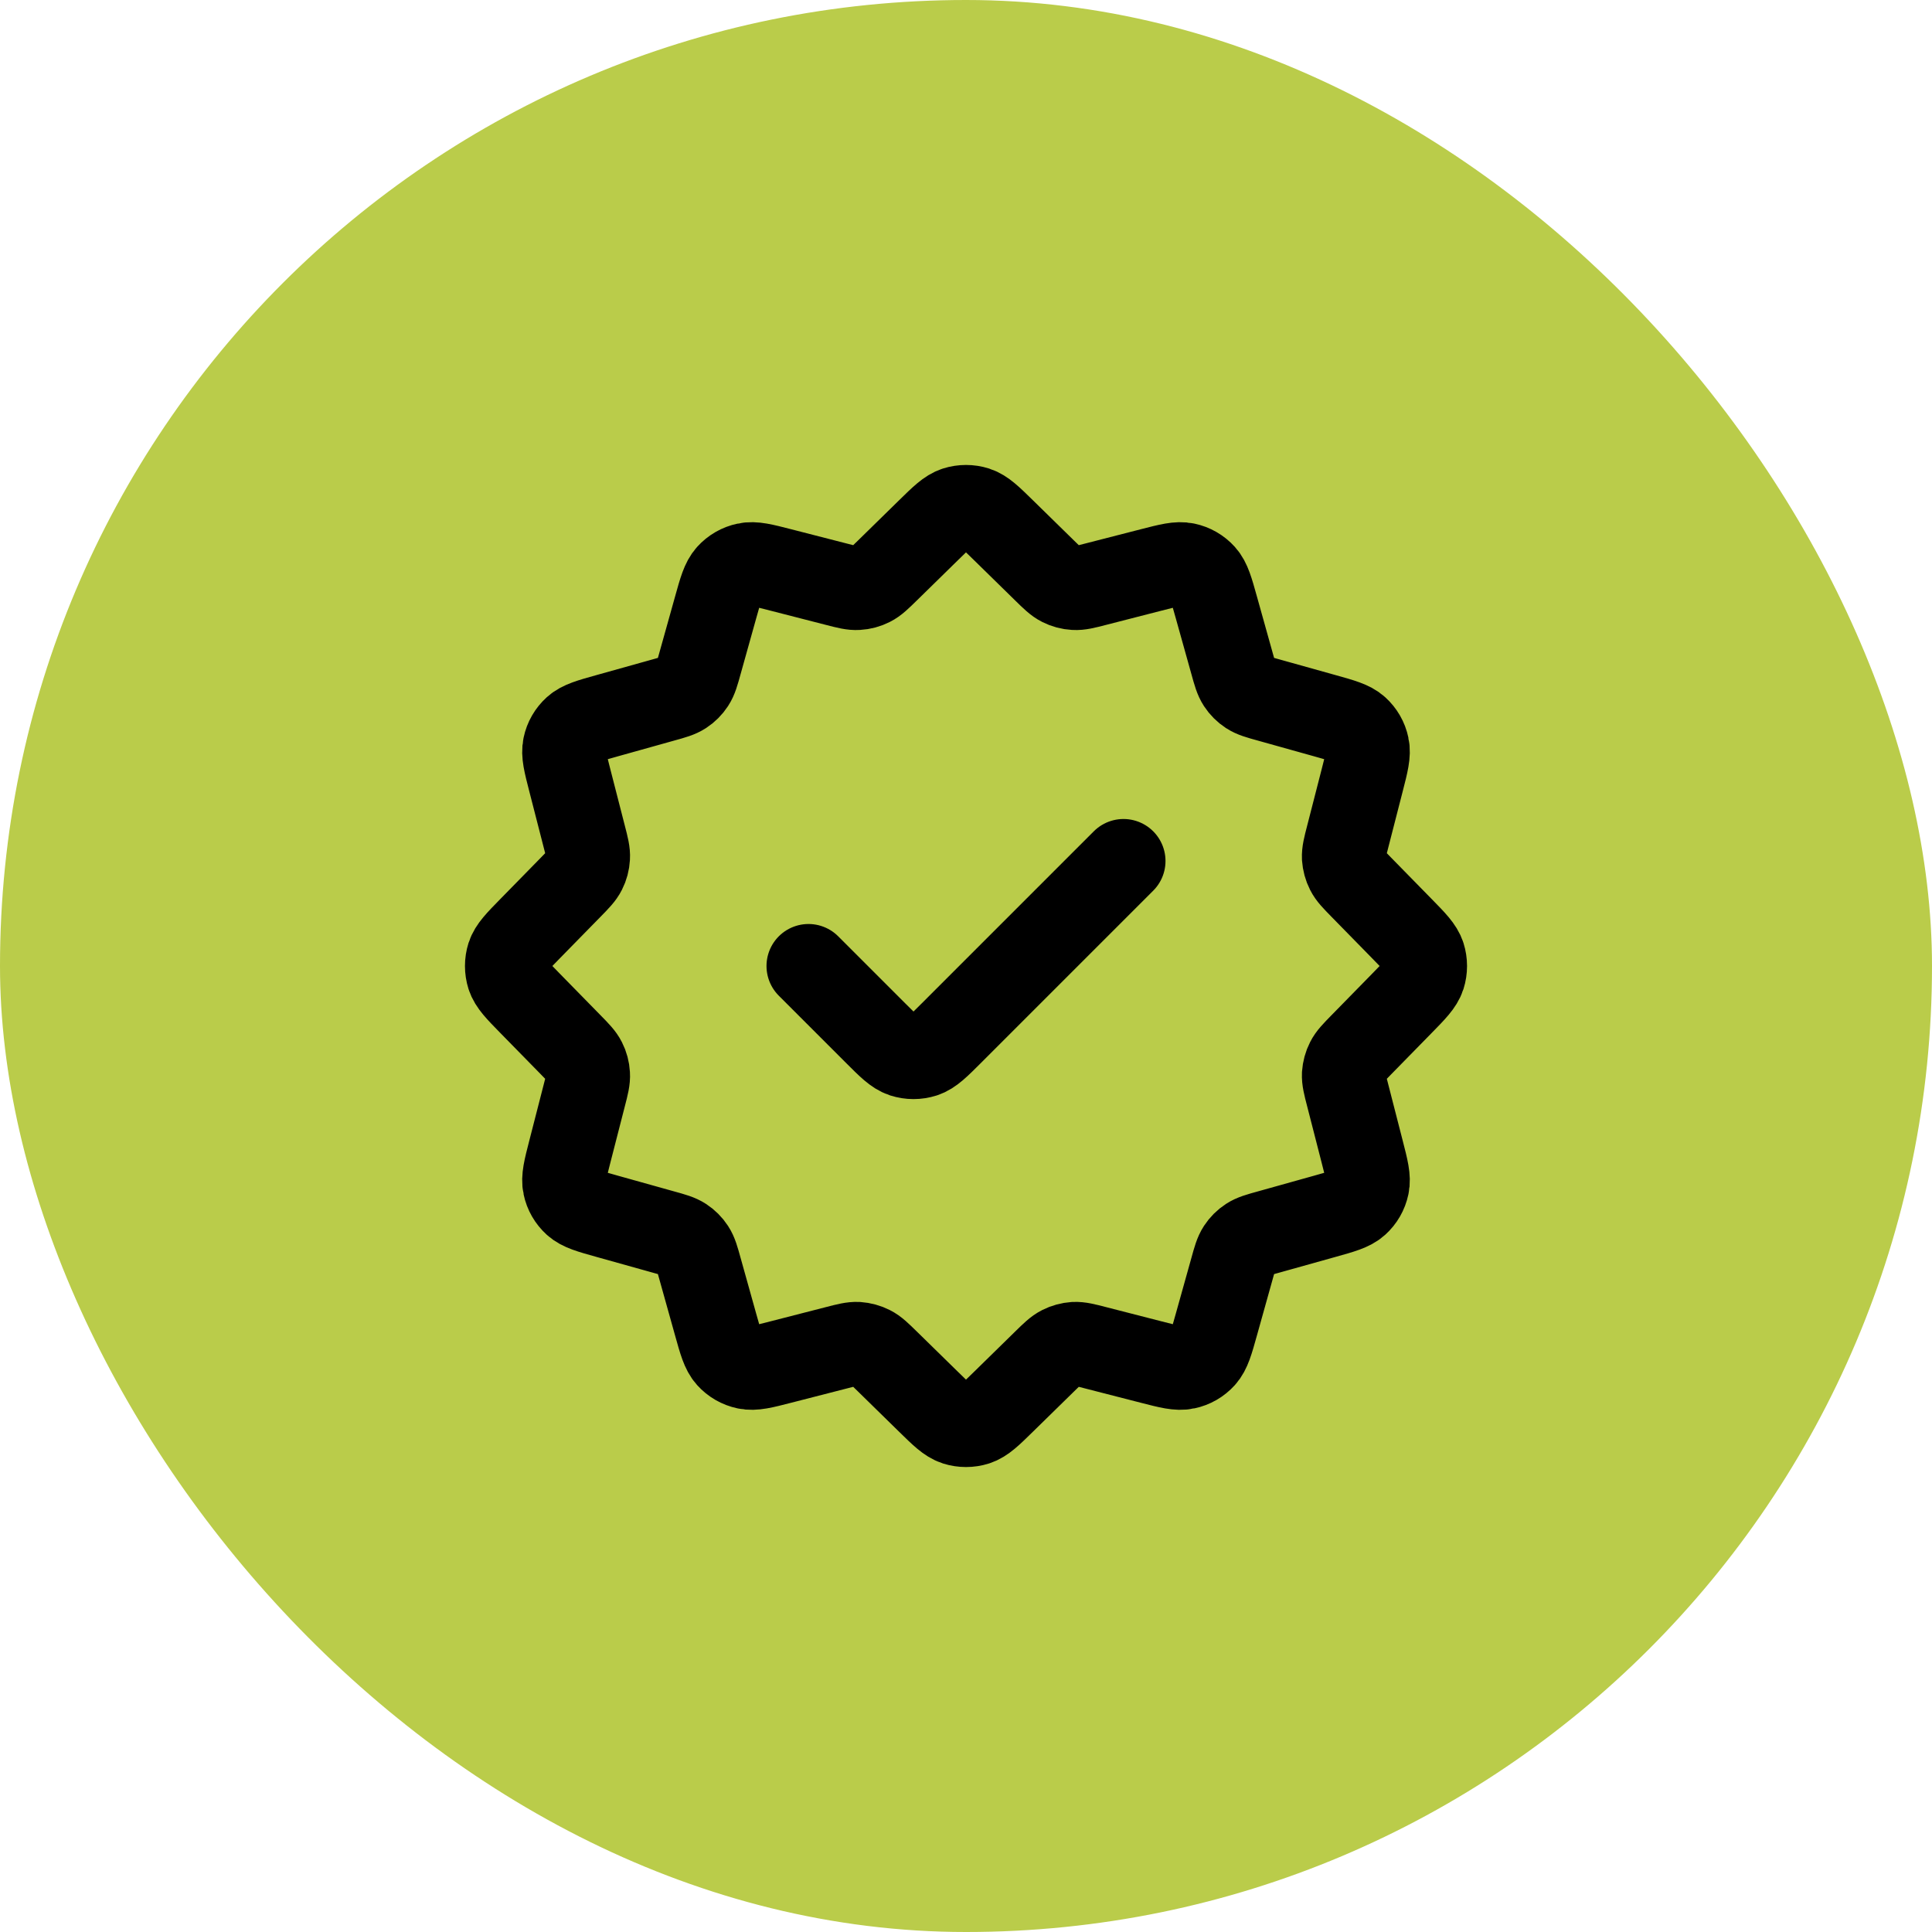 <svg width="23" height="23" viewBox="0 0 23 23" fill="none" xmlns="http://www.w3.org/2000/svg">
<rect width="23" height="23" rx="11.5" fill="#BACC4A"/>
<path d="M9.625 11.5L10.422 12.297C10.581 12.456 10.66 12.535 10.751 12.565C10.832 12.591 10.918 12.591 10.999 12.565C11.09 12.535 11.169 12.456 11.328 12.297L13.375 10.25M9.957 6.955L9.295 6.785C9.082 6.73 8.975 6.703 8.883 6.723C8.801 6.74 8.727 6.783 8.671 6.845C8.608 6.915 8.578 7.021 8.519 7.233L8.335 7.891C8.3 8.018 8.282 8.081 8.248 8.133C8.218 8.179 8.179 8.218 8.133 8.248C8.081 8.282 8.018 8.3 7.891 8.335L7.233 8.519C7.021 8.578 6.915 8.608 6.845 8.671C6.783 8.727 6.74 8.801 6.723 8.883C6.703 8.975 6.73 9.082 6.785 9.295L6.955 9.957C6.988 10.084 7.004 10.148 7 10.21C6.997 10.265 6.983 10.318 6.958 10.367C6.93 10.423 6.884 10.47 6.792 10.564L6.314 11.052C6.16 11.209 6.083 11.288 6.054 11.378C6.029 11.457 6.029 11.543 6.054 11.622C6.083 11.712 6.16 11.791 6.314 11.948L6.792 12.436C6.884 12.53 6.93 12.577 6.958 12.633C6.983 12.682 6.997 12.735 7 12.79C7.004 12.852 6.988 12.916 6.955 13.043L6.785 13.705C6.73 13.918 6.703 14.025 6.723 14.117C6.74 14.199 6.783 14.273 6.845 14.329C6.915 14.392 7.021 14.422 7.233 14.481L7.891 14.665C8.018 14.7 8.081 14.718 8.133 14.752C8.179 14.782 8.218 14.821 8.248 14.867C8.282 14.919 8.3 14.982 8.335 15.109L8.519 15.767C8.578 15.979 8.608 16.085 8.671 16.155C8.727 16.217 8.801 16.26 8.883 16.277C8.975 16.297 9.082 16.27 9.295 16.215L9.957 16.045C10.084 16.012 10.148 15.996 10.21 15.999C10.265 16.003 10.318 16.017 10.367 16.042C10.423 16.07 10.47 16.116 10.564 16.208L11.052 16.686C11.209 16.84 11.288 16.917 11.378 16.946C11.457 16.971 11.543 16.971 11.622 16.946C11.712 16.917 11.791 16.84 11.948 16.686L12.436 16.208C12.53 16.116 12.577 16.07 12.633 16.042C12.682 16.017 12.735 16.003 12.79 15.999C12.852 15.996 12.916 16.012 13.043 16.045L13.705 16.215C13.918 16.27 14.025 16.297 14.117 16.277C14.199 16.26 14.273 16.217 14.329 16.155C14.392 16.085 14.422 15.979 14.481 15.767L14.665 15.109C14.7 14.982 14.718 14.919 14.752 14.867C14.782 14.821 14.821 14.782 14.867 14.752C14.919 14.718 14.982 14.7 15.109 14.665L15.767 14.481C15.979 14.422 16.085 14.392 16.155 14.329C16.217 14.273 16.26 14.199 16.277 14.117C16.297 14.025 16.27 13.918 16.215 13.705L16.045 13.043C16.012 12.916 15.996 12.852 15.999 12.79C16.003 12.735 16.017 12.682 16.042 12.633C16.07 12.577 16.116 12.53 16.208 12.436L16.686 11.948C16.84 11.791 16.917 11.712 16.946 11.622C16.971 11.543 16.971 11.457 16.946 11.378C16.917 11.288 16.84 11.209 16.686 11.052L16.208 10.564C16.116 10.47 16.07 10.423 16.042 10.367C16.017 10.318 16.003 10.265 15.999 10.21C15.996 10.148 16.012 10.084 16.045 9.957L16.215 9.295C16.27 9.082 16.297 8.975 16.277 8.883C16.26 8.801 16.217 8.727 16.155 8.671C16.085 8.608 15.979 8.578 15.767 8.519L15.109 8.335C14.982 8.3 14.919 8.282 14.867 8.248C14.821 8.218 14.782 8.179 14.752 8.133C14.718 8.081 14.7 8.018 14.665 7.891L14.481 7.233C14.422 7.021 14.392 6.915 14.329 6.845C14.273 6.783 14.199 6.74 14.117 6.723C14.025 6.703 13.918 6.73 13.705 6.785L13.043 6.955C12.916 6.988 12.852 7.004 12.79 7C12.735 6.997 12.682 6.983 12.633 6.958C12.577 6.93 12.53 6.884 12.436 6.792L11.948 6.314C11.791 6.16 11.712 6.083 11.622 6.054C11.543 6.029 11.457 6.029 11.378 6.054C11.288 6.083 11.209 6.16 11.052 6.314L10.564 6.792C10.47 6.884 10.423 6.93 10.367 6.958C10.318 6.983 10.265 6.997 10.21 7C10.148 7.004 10.084 6.988 9.957 6.955Z" stroke="black" stroke-linecap="round" stroke-linejoin="round"/>
</svg>
